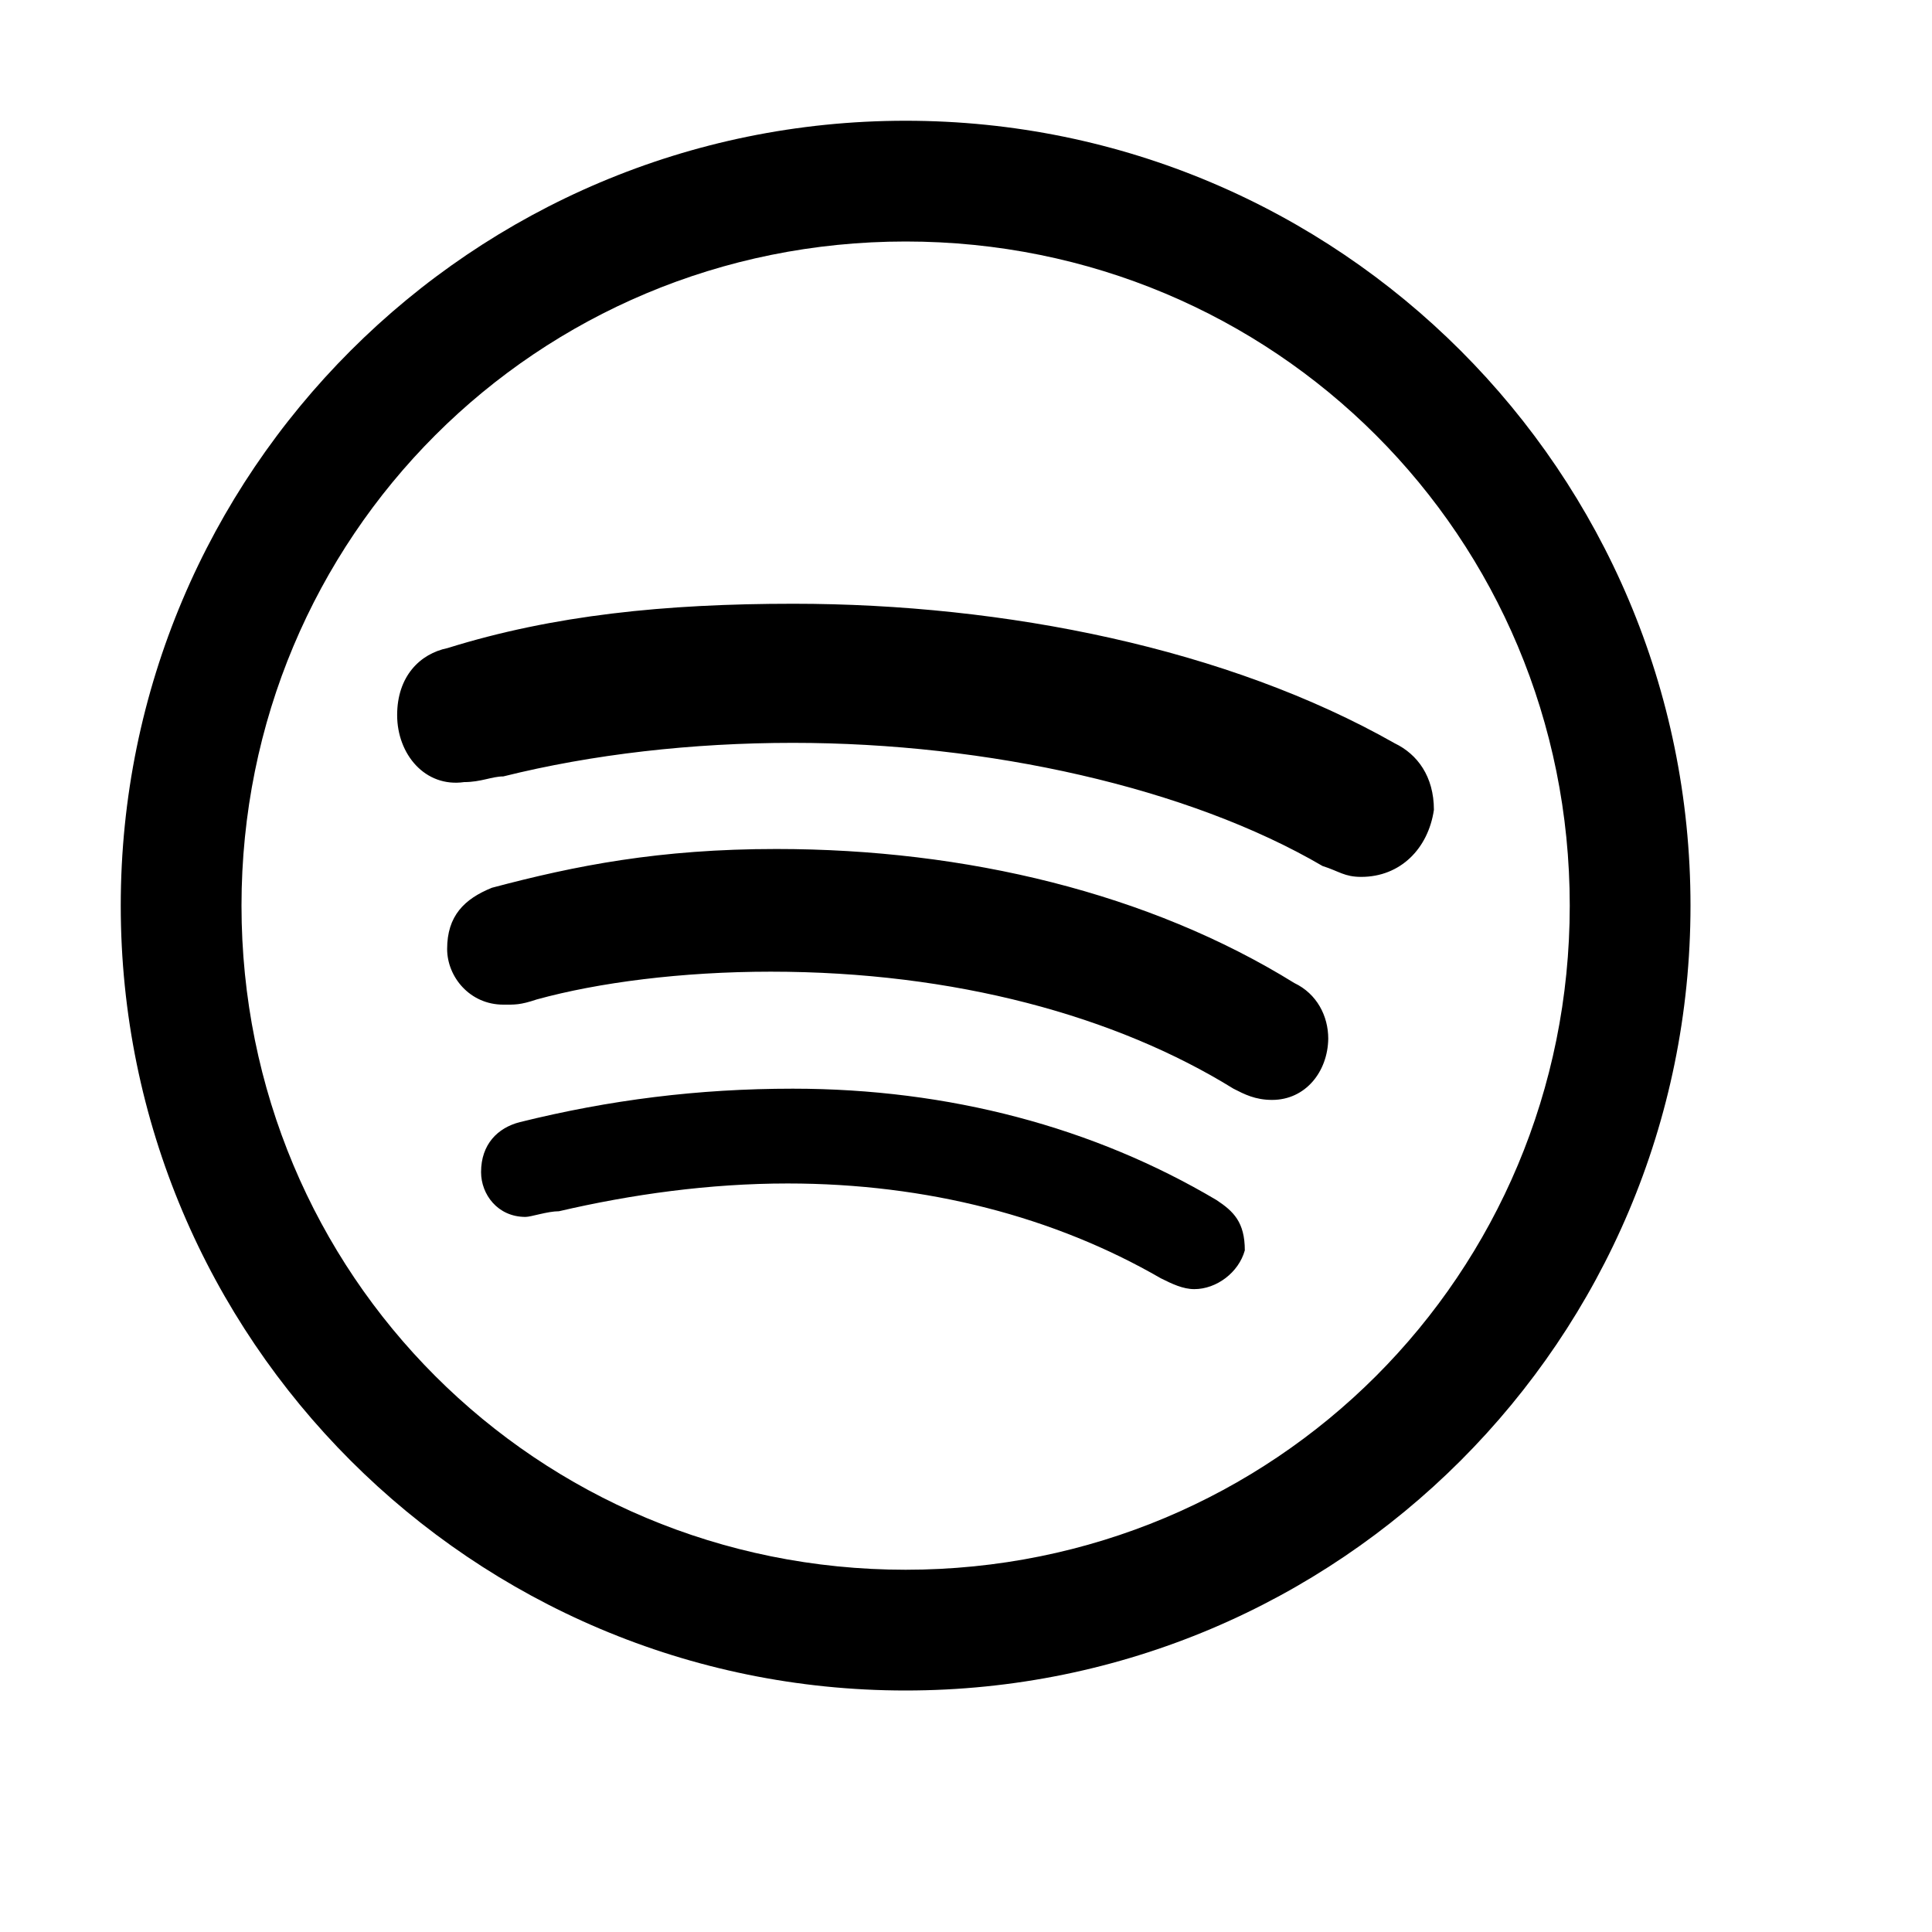 <svg fill="#000000" xmlns="http://www.w3.org/2000/svg"  viewBox="0 0 16 16" width="64px" height="64px"><path d="M 7.5 1 C 3.91 1 1 3.91 1 7.5 C 1 11.09 3.91 14 7.5 14 C 11.09 14 14 11.09 14 7.5 C 14 3.91 11.09 1 7.5 1 Z M 7.5 2 C 10.555 2 13 4.445 13 7.5 C 13 10.555 10.555 13 7.5 13 C 4.445 13 2 10.555 2 7.5 C 2 4.445 4.445 2 7.5 2 Z M 6.57 5 C 5.508 5 4.582 5.094 3.707 5.367 C 3.477 5.414 3.289 5.602 3.289 5.922 C 3.289 6.246 3.52 6.523 3.844 6.477 C 3.984 6.477 4.074 6.43 4.168 6.43 C 4.906 6.246 5.734 6.152 6.566 6.152 C 8.18 6.152 9.844 6.523 10.953 7.172 C 11.09 7.215 11.133 7.262 11.273 7.262 C 11.598 7.262 11.828 7.027 11.875 6.707 C 11.875 6.43 11.738 6.246 11.551 6.156 C 10.168 5.371 8.324 5 6.57 5 Z M 6.43 7.031 C 5.461 7.031 4.766 7.168 4.074 7.352 C 3.844 7.445 3.703 7.586 3.703 7.859 C 3.703 8.09 3.891 8.32 4.168 8.32 C 4.262 8.32 4.305 8.324 4.445 8.277 C 4.953 8.137 5.645 8.047 6.383 8.047 C 7.906 8.047 9.242 8.414 10.215 9.016 C 10.305 9.062 10.395 9.109 10.535 9.109 C 10.812 9.109 10.996 8.875 11 8.602 C 11 8.414 10.906 8.23 10.719 8.141 C 9.52 7.398 8 7.031 6.43 7.031 Z M 6.566 9.016 C 5.781 9.016 5.047 9.109 4.305 9.293 C 4.121 9.34 3.984 9.477 3.984 9.707 C 3.984 9.891 4.121 10.078 4.352 10.078 C 4.398 10.078 4.535 10.031 4.629 10.031 C 5.23 9.891 5.875 9.801 6.523 9.801 C 7.676 9.801 8.734 10.078 9.613 10.586 C 9.707 10.633 9.797 10.676 9.891 10.676 C 10.074 10.676 10.258 10.539 10.309 10.355 C 10.309 10.121 10.215 10.031 10.074 9.938 C 9.059 9.336 7.859 9.016 6.566 9.016 Z"/></svg>